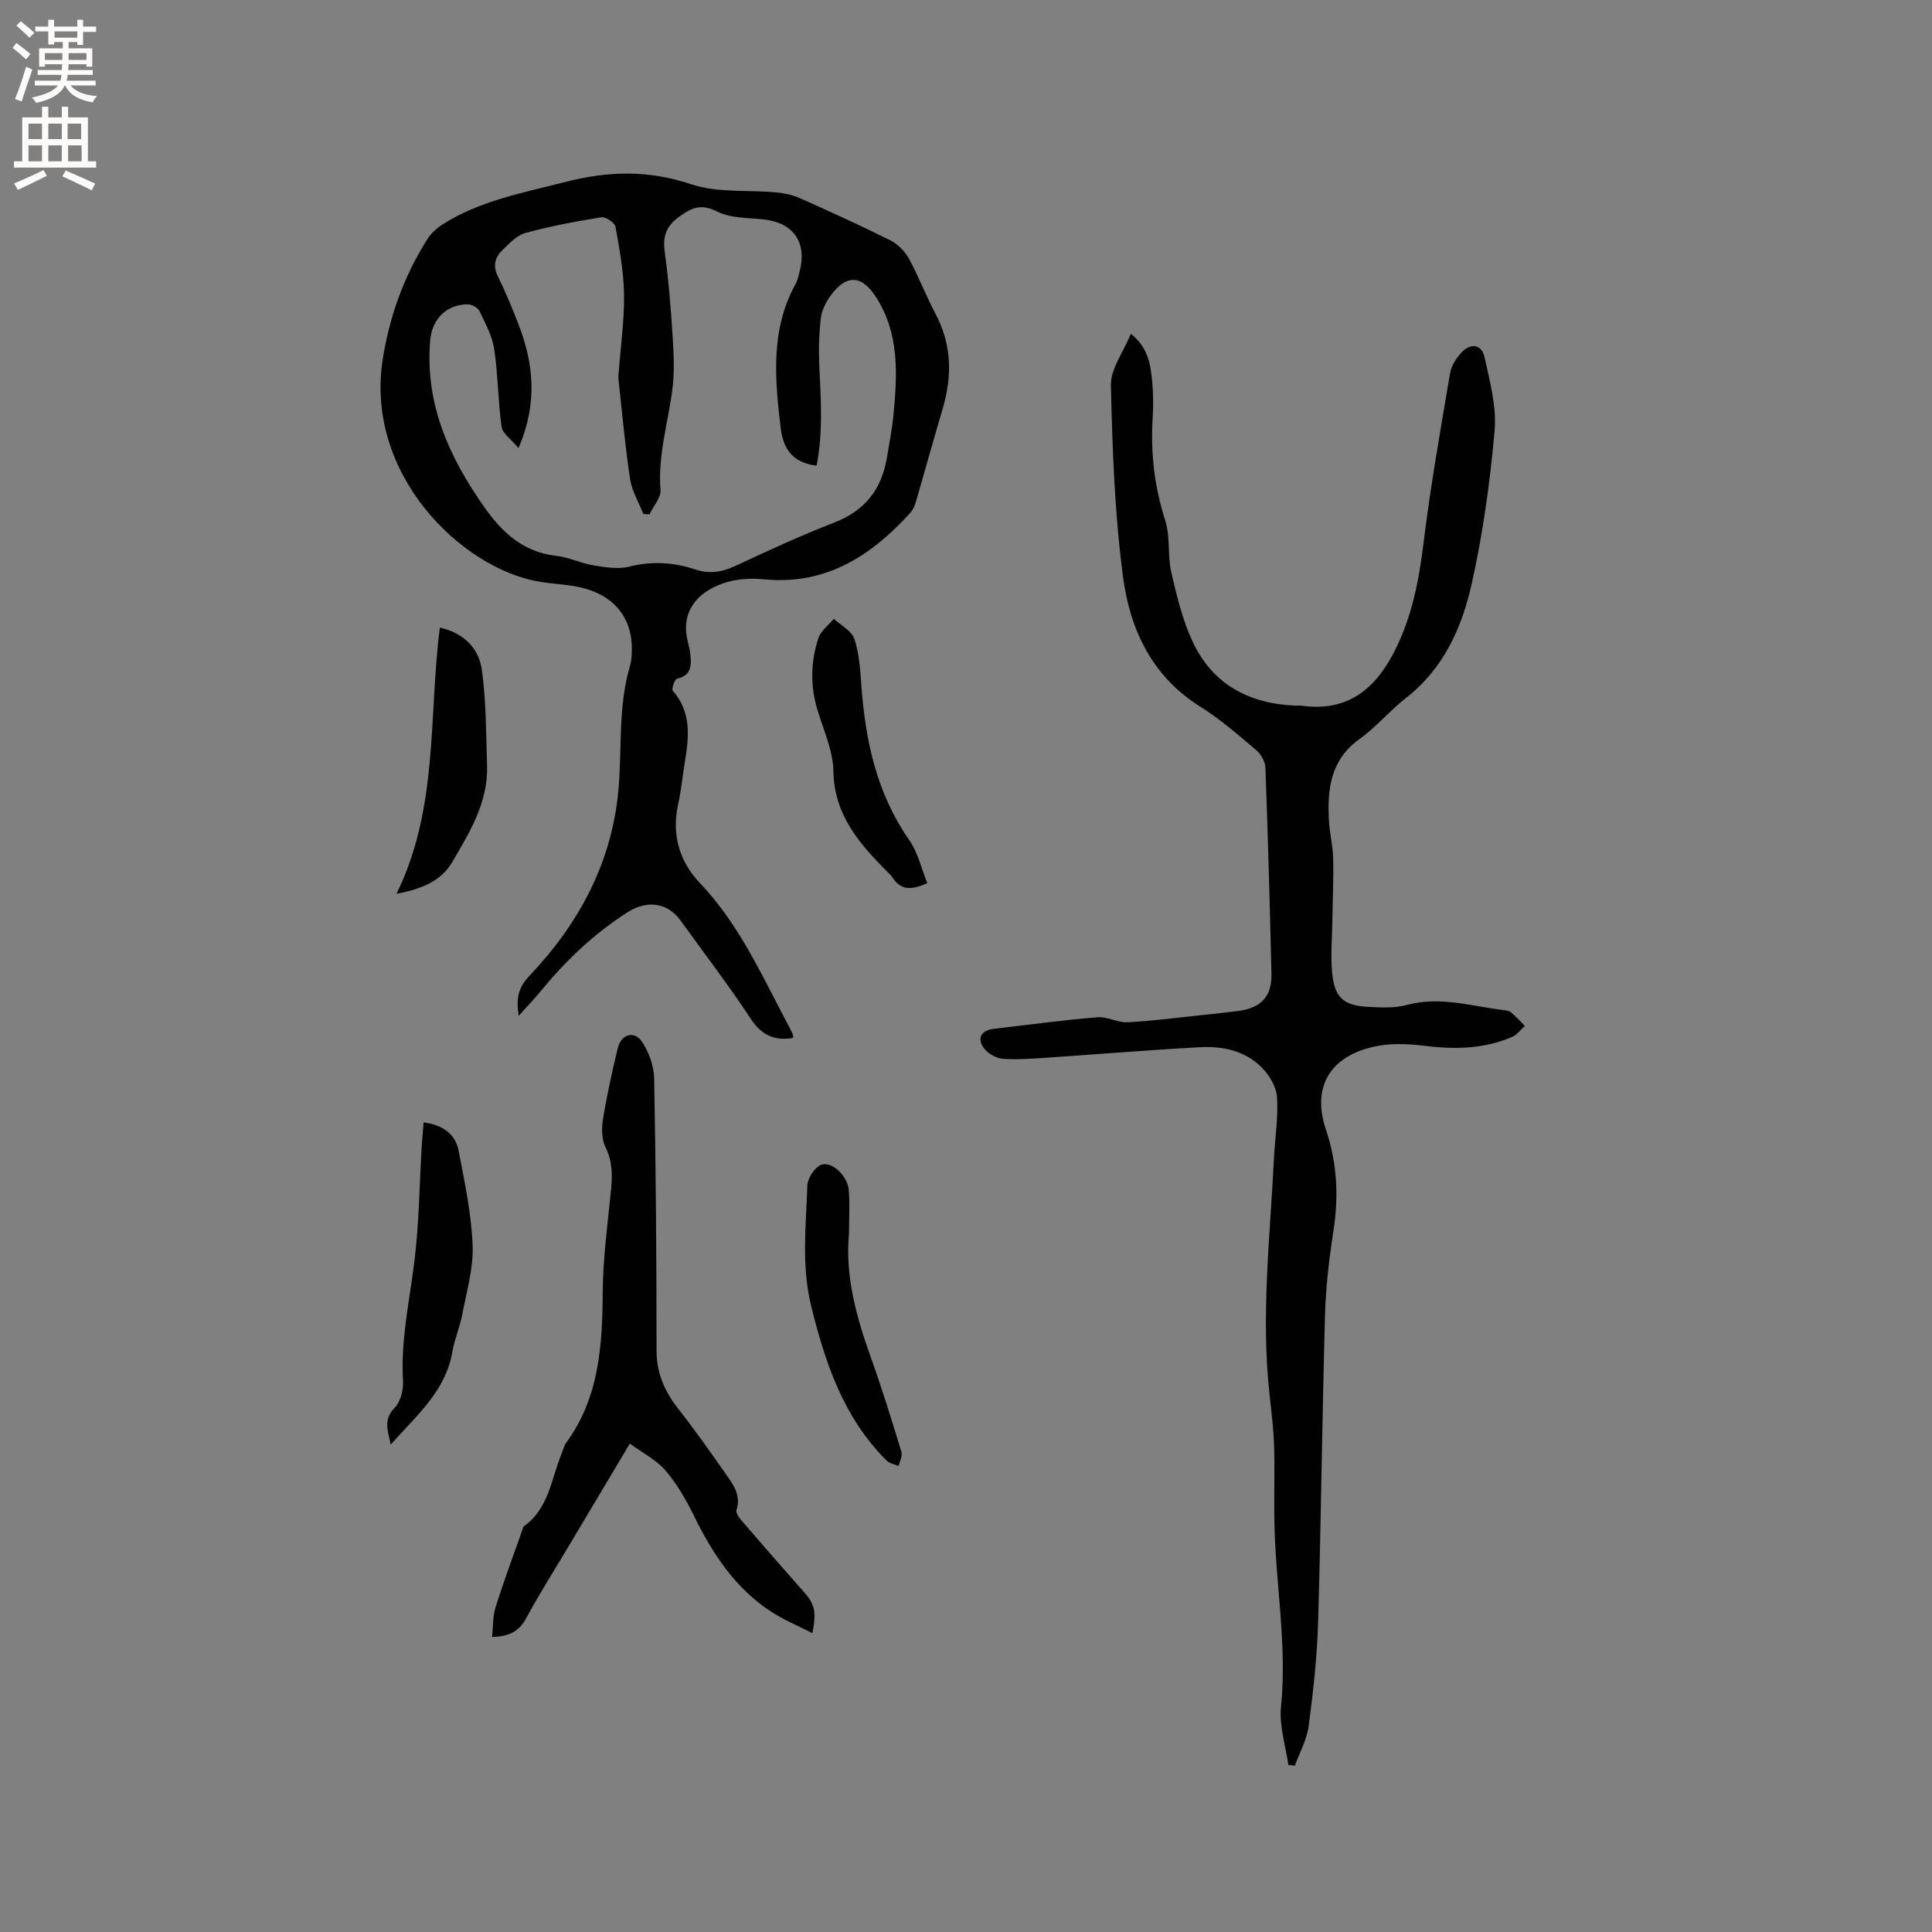 <svg enable-background="new 0 0 400 400" viewBox="0 0 400 400" xmlns="http://www.w3.org/2000/svg"><rect x="0" y="0" width="400" height="400" fill="#808080" stroke="none"/><g fill="#010102"><path d="m164.16 214.91c-3.77.6-6.45-.53-8.7-3.95-4.6-6.98-9.7-13.64-14.6-20.43-2.66-3.69-6.94-4.2-10.88-1.69-7.06 4.49-12.97 10.17-18.24 16.61-1.26 1.54-2.65 2.97-4.35 4.86-.53-3.54-.19-5.73 2.24-8.29 10.37-10.94 17.23-23.74 18.46-39.07.67-8.31-.09-16.75 2.3-24.92.41-1.39.47-2.95.41-4.41-.27-6.77-4.76-11.21-12.39-12.35-2.3-.34-4.64-.47-6.94-.87-16.05-2.83-35.99-22.26-32.22-46.09 1.42-8.95 4.43-17.19 9.23-24.8.75-1.19 1.91-2.24 3.1-3.01 7.73-4.95 16.57-6.54 25.31-8.79 9-2.32 17.29-2.55 26.22.44 5.46 1.83 11.74 1.13 17.65 1.69 1.65.16 3.35.52 4.85 1.19 6.28 2.8 12.55 5.64 18.7 8.72 1.55.77 3.02 2.25 3.86 3.77 2.03 3.7 3.52 7.7 5.51 11.44 3.4 6.4 3.48 12.93 1.48 19.7-1.92 6.48-3.72 13.01-5.62 19.5-.23.78-.66 1.57-1.21 2.17-8.06 8.82-17.38 14.82-30.02 13.62-4.05-.38-8.03.06-11.66 2.26-3.53 2.14-5.21 5.65-4.45 9.68.24 1.25.62 2.48.75 3.74.22 2.22.13 4.25-2.76 4.88-.49.11-1.21 2.15-.91 2.49 3.92 4.45 3.36 9.58 2.51 14.79-.48 2.93-.77 5.89-1.4 8.78-1.37 6.23.3 11.82 4.47 16.2 8.37 8.77 13.09 19.68 18.67 30.1.25.46.46.95.65 1.44.08.16 0 .39-.02.6zm-56.81-122.14c-1.52-1.84-3.3-3.01-3.5-4.41-.75-5.31-.73-10.73-1.52-16.03-.41-2.74-1.83-5.36-3.05-7.91-.35-.72-1.62-1.42-2.47-1.41-4.39.02-7.37 3.1-7.74 7.43-1.12 13.12 3.89 24.18 11.21 34.57 3.74 5.31 8.1 9.32 14.92 10.08 2.6.29 5.08 1.54 7.67 1.96 2.43.4 5.09.85 7.4.27 4.71-1.19 9.2-.91 13.69.58 2.88.96 5.45.59 8.21-.69 6.8-3.19 13.64-6.33 20.64-9.06 6.26-2.44 9.68-6.82 10.79-13.25.52-3.02 1.1-6.05 1.39-9.1.8-8.39 1.24-16.75-3.64-24.32-2.94-4.57-6.14-4.75-9.4-.24-.96 1.33-1.81 2.99-2 4.59-.38 3.23-.48 6.53-.33 9.79.32 6.95.82 13.89-.56 20.79-4.47-.55-6.86-2.92-7.44-7.87-1.19-10.14-2.14-20.3 3.12-29.79.4-.72.56-1.59.78-2.41 1.65-6.11-1.21-10.23-7.42-10.91-3.24-.35-6.82-.23-9.59-1.62-3.27-1.64-5.14-.91-7.8.99-2.85 2.03-3.53 4.17-3.07 7.46.8 5.77 1.25 11.59 1.62 17.4.23 3.67.42 7.41-.06 11.03-.91 6.9-3.01 13.62-2.45 20.75.13 1.61-1.48 3.36-2.28 5.05-.42-.03-.84-.06-1.27-.08-.95-2.4-2.37-4.73-2.75-7.22-1.04-6.88-1.65-13.83-2.41-20.76-.06-.52.04-1.05.08-1.58.39-5.28 1.15-10.57 1.08-15.85-.07-4.7-.93-9.41-1.77-14.05-.15-.84-2.01-2.11-2.89-1.97-5.29.85-10.58 1.84-15.75 3.25-1.79.49-3.34 2.17-4.77 3.55-1.55 1.49-2.03 3.26-.94 5.45 1.55 3.12 2.88 6.36 4.15 9.61 3.2 8.14 4.22 16.37.12 25.93z"/><path d="m234.13 69.11c3.57 2.84 4.08 6.33 4.41 9.8.24 2.52.27 5.1.11 7.63-.46 7.26.37 14.28 2.61 21.26 1.07 3.34.44 7.2 1.24 10.67 1.13 4.91 2.33 9.94 4.46 14.46 4.13 8.78 11.67 12.78 21.23 13.16.42.02.86-.05 1.27.01 9.68 1.37 15.47-3.59 19.49-11.73 3.43-6.95 4.85-14.31 5.78-21.96 1.44-11.74 3.51-23.41 5.48-35.08.26-1.56 1.27-3.19 2.38-4.36 1.94-2.04 4.18-1.68 4.77.98 1.1 5.01 2.52 10.25 2.08 15.24-.94 10.63-2.42 21.28-4.74 31.69-2.03 9.1-5.86 17.62-13.67 23.68-3.34 2.6-6.09 5.97-9.52 8.42-6.04 4.3-6.72 10.36-6.37 16.89.14 2.64.82 5.26.88 7.89.1 4.33-.11 8.67-.17 13.01-.05 3.59-.39 7.22-.03 10.77.51 5.07 2.42 6.68 7.58 6.93 2.63.13 5.41.27 7.9-.41 6.88-1.86 13.43.29 20.1 1.08.52.06 1.12.18 1.49.5 1 .86 1.88 1.83 2.82 2.77-.87.77-1.62 1.83-2.64 2.27-5.81 2.51-11.86 2.62-18.08 1.85-3.51-.44-7.28-.59-10.68.2-9.07 2.11-12.73 8.41-9.78 17.19 2.34 6.97 2.64 13.8 1.54 20.96-.89 5.75-1.58 11.58-1.74 17.39-.59 21.19-.81 42.39-1.43 63.58-.21 7.18-1.01 14.36-1.95 21.49-.37 2.81-1.87 5.48-2.86 8.21-.45-.04-.9-.08-1.35-.11-.56-4.02-1.92-8.13-1.52-12.06 1.27-12.69-1.08-25.17-1.36-37.76-.12-5.39.09-10.8-.07-16.19-.11-3.58-.56-7.16-.95-10.73-1.79-16.34.11-32.61.92-48.9.21-4.23.92-8.49.63-12.68-.15-2.13-1.6-4.55-3.18-6.13-3.39-3.41-7.99-4.42-12.62-4.18-10.47.55-20.92 1.44-31.39 2.14-3.17.21-6.36.48-9.51.27-1.38-.09-3.08-1.04-3.92-2.14-1.6-2.09-.64-3.77 1.97-4.07 7.16-.84 14.3-1.8 21.48-2.4 2.04-.17 4.19 1.15 6.25 1.04 5.18-.27 10.34-.97 15.5-1.5 2.42-.25 4.85-.52 7.26-.82 4.9-.62 7.13-3.01 7.01-7.83-.34-14.2-.72-28.4-1.25-42.6-.05-1.25-.95-2.79-1.94-3.62-3.72-3.14-7.43-6.4-11.54-8.97-10.05-6.27-14.58-16.06-16.01-26.94-1.72-13.1-2.2-26.39-2.5-39.61-.08-3.38 2.56-6.8 4.13-10.65z"/><path d="m168.2 338.13c-2.92-1.5-5.83-2.7-8.42-4.37-7.54-4.87-12.25-12.06-16.13-19.98-1.61-3.3-3.52-6.59-5.9-9.36-1.89-2.2-4.71-3.6-7.35-5.54-4.5 7.55-8.56 14.36-12.62 21.17-2.98 5-6.11 9.93-8.88 15.05-1.46 2.69-3.49 3.7-7.02 3.82.23-2.16.12-4.27.72-6.16 1.72-5.45 3.72-10.8 5.61-16.19.07-.2.11-.47.25-.57 5.25-3.72 5.67-9.93 7.88-15.22.29-.68.44-1.46.86-2.04 6.94-9.46 7.52-20.37 7.6-31.53.04-6.1.82-12.2 1.44-18.29.4-3.89 1.01-7.63-.89-11.44-.82-1.65-.8-3.98-.49-5.89.8-4.91 1.88-9.77 3.05-14.61.7-2.91 3.45-3.68 5.05-1.24 1.41 2.16 2.43 5 2.48 7.56.35 18.76.49 37.52.49 56.28 0 4.76 1.69 8.54 4.55 12.17 3.46 4.39 6.67 8.99 9.89 13.57 1.51 2.15 3.08 4.31 2.11 7.31-.2.61.63 1.7 1.22 2.38 4.21 4.89 8.46 9.76 12.74 14.59 2.23 2.53 2.64 4 1.76 8.53z"/><path d="m87.71 232.38c3.99.53 6.57 2.41 7.23 5.83 1.26 6.49 2.65 13.04 2.91 19.61.19 4.75-1.25 9.6-2.15 14.36-.49 2.59-1.59 5.06-2.03 7.65-1.41 8.2-7.41 13.21-12.77 19.24-.63-2.93-1.57-5.18.82-7.62 1.22-1.24 1.83-3.69 1.72-5.53-.5-8.33 1.31-16.38 2.33-24.55 1.01-8.06 1.07-16.24 1.56-24.37.09-1.43.24-2.89.38-4.62z"/><path d="m82.1 185.04c8.74-17.85 6.6-36.65 8.97-55.11 4.96 1.13 8.07 4.29 8.69 8.74.91 6.55.87 13.24 1.08 19.88.23 7.59-3.63 13.83-7.25 19.99-2.21 3.75-6.12 5.52-11.49 6.5z"/><path d="m175.78 255.29c-.85 9.08 1.59 17.57 4.61 26 2.28 6.37 4.27 12.84 6.24 19.31.26.84-.36 1.94-.57 2.92-.85-.36-1.91-.52-2.51-1.13-8.9-8.88-12.7-20.17-15.62-32.06-2.04-8.35-1.04-16.6-.78-24.89.05-1.51 1.53-3.78 2.88-4.28 2.23-.82 5.48 2.35 5.7 5.25.23 2.95.05 5.92.05 8.88z"/><path d="m191.98 182.83c-3.54 1.66-5.65 1.31-7.21-1.18-.22-.35-.55-.64-.85-.94-5.84-5.88-11.2-11.82-11.37-21.02-.08-4.21-1.99-8.41-3.26-12.55-1.55-5.05-1.47-10.08.14-15 .5-1.53 2.11-2.7 3.21-4.03 1.47 1.37 3.69 2.5 4.25 4.17 1.01 3.05 1.21 6.42 1.45 9.68.83 11.43 3.17 22.31 9.9 31.96 1.79 2.54 2.5 5.84 3.74 8.91z"/></g><path d="m2.6 9.9.8-1c.9.7 1.9 1.4 2.9 2.3l-.9 1.1c-1.1-1-2-1.8-2.8-2.4zm.5 10.6c.9-2.1 1.6-4.3 2.3-6.7.4.2.8.4 1.3.6-.7 2.1-1.5 4.3-2.2 6.6zm.3-15.2.9-.9c1 .8 2 1.6 2.8 2.4l-1 1c-.9-.9-1.8-1.7-2.7-2.5zm12.6-1.2h1.2v1.4h2.7v1.1h-2.7v2.7h-1.2v-.6h-1.8v1.3h4.9v3.8h-1.2v-.5h-3.7c0 .4-.1.9-.1 1.2h5.1v1h-5.2c0 .5-.1.9-.2 1.2h6v1h-5.2c1.1 1.3 2.9 2 5.5 2.2-.4.4-.7.8-.9 1.3-2.9-.5-4.8-1.6-5.7-3.5h-.1c-.8 1.7-2.7 2.9-5.9 3.6-.2-.4-.6-.8-.9-1.1 2.8-.6 4.6-1.4 5.4-2.5h-4.8v-1h5.3c.1-.3.2-.7.2-1.2h-4.9v-1h5c0-.4 0-.8.1-1.2h-3.6v.5h-1.2v-3.8h4.9v-1.3h-1.8v.5h-1.2v-2.7h-2.7v-1h2.7v-1.4h1.2v1.4h4.8zm-6.7 8.3h3.6c0-.4 0-.9 0-1.4h-3.6zm1.9-4.6h4.8v-1.3h-4.7v1.3zm6.7 3.2h-3.7v1.4h3.7z" fill="#fcfbfa"/><path d="m8.7 22.1h1.3v2.2h2.8v-2.2h1.3v2.2h4.1v9.1h1.7v1.3h-17v-1.3h1.7v-9.1h4.1zm.3 13.1.7 1.2c-1.8.9-3.8 1.9-6 2.9-.2-.4-.5-.8-.8-1.3 2.3-1 4.4-1.9 6.1-2.8zm-3.1-6.4h2.8v-3.2h-2.8zm0 4.6h2.8v-3.3h-2.8zm4.1-4.6h2.8v-3.2h-2.8zm0 4.6h2.8v-3.3h-2.8zm3.6 1.9c2.1.9 4.1 1.8 6.1 2.7l-.7 1.4c-2.2-1.1-4.2-2-6.1-2.9zm3.2-9.7h-2.8v3.2h2.8zm-2.7 7.8h2.8v-3.3h-2.8z" fill="#fcfbfa"/></svg>